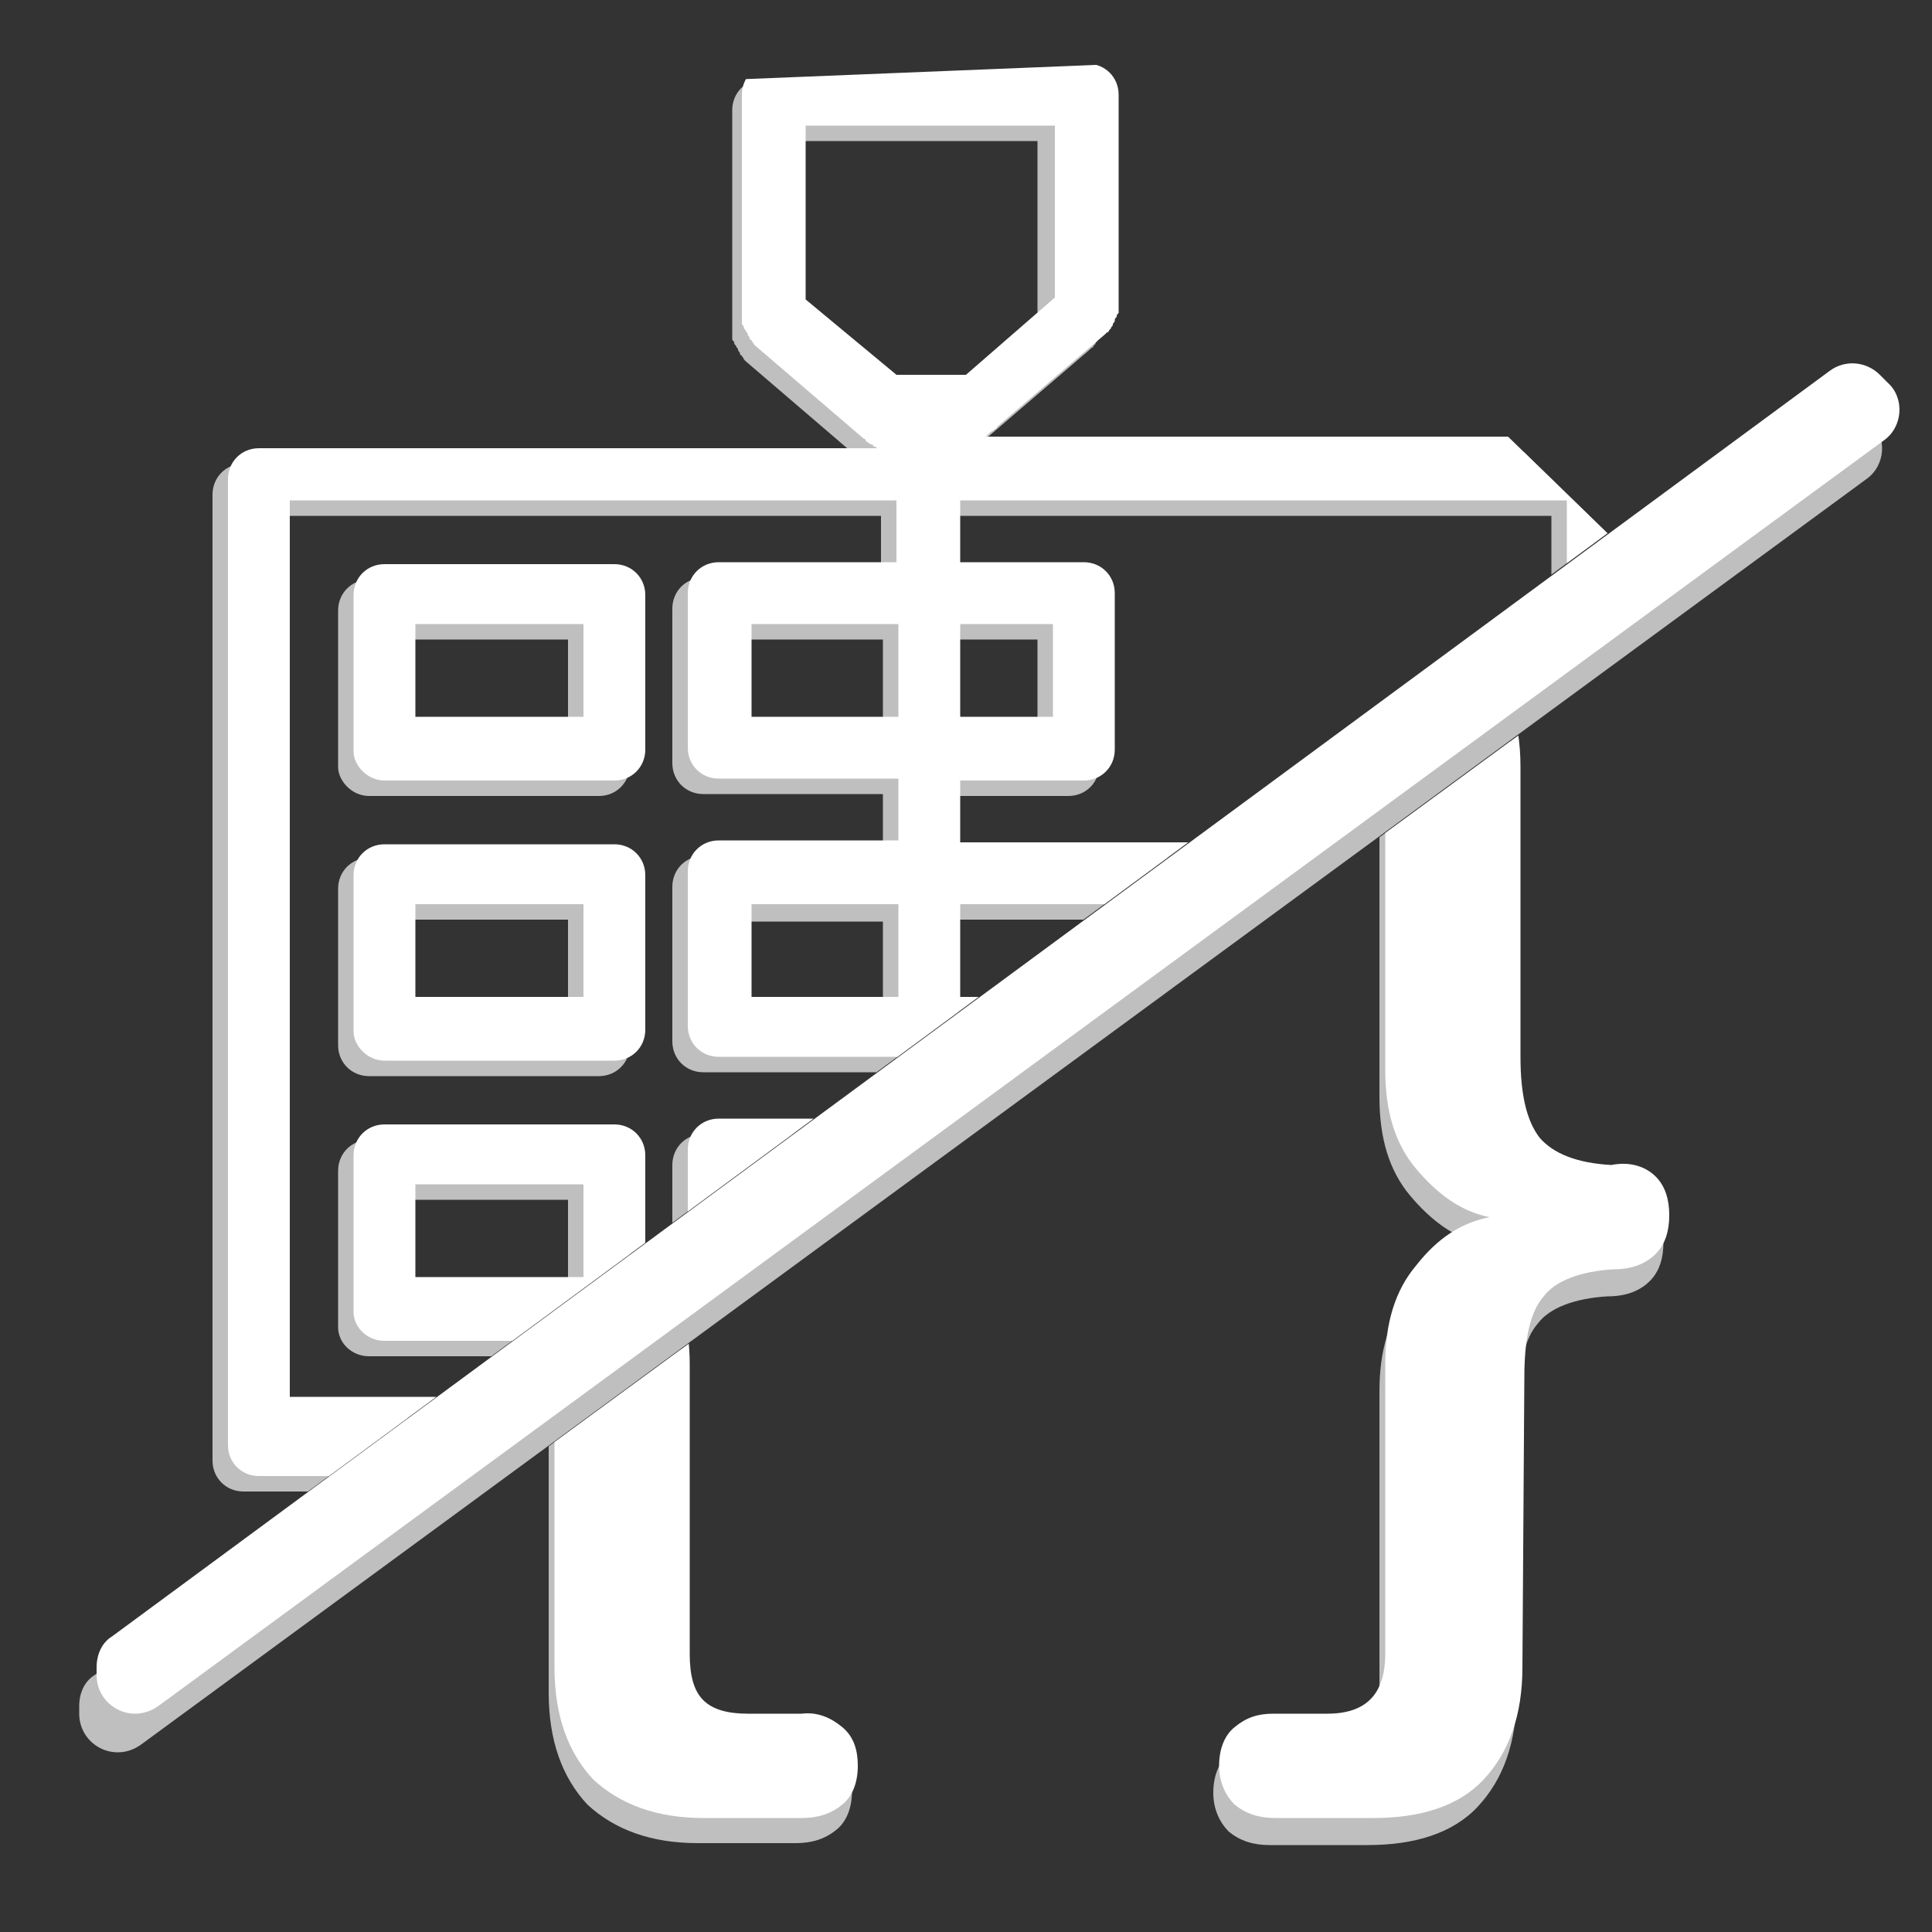 <?xml version="1.0" encoding="utf-8"?>
<!-- Generator: Adobe Illustrator 23.0.0, SVG Export Plug-In . SVG Version: 6.00 Build 0)  -->
<svg version="1.1" id="Layer_1" xmlns="http://www.w3.org/2000/svg" xmlns:xlink="http://www.w3.org/1999/xlink" x="0px" y="0px"
	 viewBox="0 0 100 100" style="enable-background:new 0 0 100 100;" xml:space="preserve">
<rect x="0" y="0" width="100" height="100" fill="#333333" stroke="none"/>
<style type="text/css">
	.st0{fill:#BFBFBF;}
	.st1{fill:#FFFFFF;}
	.st2{clip-path:url(#SVGID_2_);}
	.st3{clip-path:url(#SVGID_4_);}
</style>
<path class="st0" d="M4.1,88.3v0.4c0,1.6,1.8,2.6,3.2,1.6l89.3-65.5c1-0.7,1.1-2.2,0.2-3l-0.4-0.4c-0.7-0.7-1.8-0.8-2.6-0.2
	L4.9,86.7C4.4,87,4.1,87.6,4.1,88.3z"/>
<path class="st1" d="M5,86.3v0.4c0,1.6,1.8,2.6,3.2,1.6l89.3-65.5c1-0.7,1.1-2.2,0.2-3l-0.4-0.4c-0.7-0.7-1.8-0.8-2.6-0.2L5.8,84.7
	C5.3,85,5,85.6,5,86.3z"/>
<g>
	<defs>
		<polygon id="SVGID_1_" points="11.3,87.4 81,36.3 90.2,69.3 90.2,107.2 17,107.2 		"/>
	</defs>
	<clipPath id="SVGID_2_">
		<use xlink:href="#SVGID_1_"  style="overflow:visible;"/>
	</clipPath>
	<g class="st2">
		<path class="st0" d="M43.3,90.7c0.6,0.5,0.8,1.2,0.8,2c0,0.9-0.3,1.6-0.8,2c-0.6,0.5-1.3,0.7-2.1,0.7h-5.1c-2.4,0-4.3-0.7-5.7-2
			c-1.3-1.4-2-3.3-2-5.8v-15c0-1.9-0.4-3.3-1.1-4.1c-0.7-0.9-2-1.4-3.7-1.4c-0.9,0-1.7-0.3-2.2-0.8c-0.5-0.5-0.7-1.2-0.7-2
			c0-0.8,0.2-1.5,0.7-2c0.5-0.5,1.2-0.8,2.2-0.8c1.8-0.1,3-0.6,3.7-1.4c0.7-0.9,1.1-2.2,1.1-4.1v-15c0-2.5,0.7-4.4,2-5.8
			c1.3-1.4,3.2-2,5.7-2h5.1c0.8,0,1.6,0.2,2.1,0.7c0.6,0.5,0.8,1.2,0.8,2c0,0.9-0.3,1.6-0.8,2c-0.6,0.5-1.3,0.7-2.1,0.7h-2.8
			c-1,0-1.8,0.2-2.3,0.7c-0.5,0.5-0.7,1.3-0.7,2.4v15c0,2.1-0.5,3.8-1.6,5.1s-2.3,2.2-3.8,2.5c1.5,0.3,2.7,1.2,3.8,2.5
			c1.1,1.4,1.6,3.1,1.6,5.1v15c0,1.1,0.2,1.9,0.7,2.4c0.5,0.5,1.3,0.7,2.3,0.7h2.8C42,90,42.7,90.3,43.3,90.7z"/>
		<path class="st0" d="M85.4,62.3c0.5,0.5,0.7,1.2,0.7,2c0,0.8-0.2,1.5-0.7,2c-0.5,0.5-1.2,0.8-2.2,0.8c-1.7,0.1-3,0.6-3.6,1.4
			c-0.7,0.8-1,2.2-1,4.2l-0.1,15c0,2.5-0.7,4.4-2,5.8c-1.3,1.4-3.3,2-5.7,2h-5.1c-0.8,0-1.5-0.2-2.1-0.7c-0.5-0.5-0.8-1.2-0.8-2
			c0-0.9,0.3-1.6,0.8-2c0.6-0.5,1.2-0.7,2-0.7h2.8c2,0,3-1,3-3.1V72c0-2.1,0.5-3.8,1.6-5.1c1.1-1.4,2.3-2.2,3.8-2.5
			c-1.5-0.3-2.7-1.2-3.8-2.5s-1.6-3-1.6-5.1v-15c0-2.1-1-3.1-3-3.1h-2.8c-0.8,0-1.5-0.2-2-0.7c-0.6-0.5-0.8-1.2-0.8-2
			c0-0.9,0.3-1.6,0.8-2c0.5-0.5,1.2-0.7,2.1-0.7h5.1c2.5,0,4.4,0.7,5.7,2c1.3,1.4,2,3.3,2,5.8v15c0,1.9,0.3,3.3,1,4.2
			c0.7,0.8,1.9,1.3,3.7,1.4C84.2,61.5,84.9,61.8,85.4,62.3z"/>
	</g>
	<g class="st2">
		<path class="st1" d="M43.6,89.4c0.6,0.5,0.8,1.2,0.8,2c0,0.9-0.3,1.6-0.8,2c-0.6,0.5-1.3,0.7-2.1,0.7h-5.1c-2.4,0-4.3-0.7-5.7-2
			c-1.3-1.4-2-3.3-2-5.8v-15c0-1.9-0.4-3.3-1.1-4.1c-0.7-0.9-2-1.4-3.7-1.4c-0.9,0-1.7-0.3-2.2-0.8c-0.5-0.5-0.7-1.2-0.7-2
			c0-0.8,0.2-1.5,0.7-2c0.5-0.5,1.2-0.8,2.2-0.8c1.8-0.1,3-0.6,3.7-1.4c0.7-0.9,1.1-2.2,1.1-4.1v-15c0-2.5,0.7-4.4,2-5.8
			c1.3-1.4,3.2-2,5.7-2h5.1c0.8,0,1.6,0.2,2.1,0.7c0.6,0.5,0.8,1.2,0.8,2c0,0.9-0.3,1.6-0.8,2c-0.6,0.5-1.3,0.7-2.1,0.7h-2.8
			c-1,0-1.8,0.2-2.3,0.7c-0.5,0.5-0.7,1.3-0.7,2.4v15c0,2.1-0.5,3.8-1.6,5.1c-1.1,1.3-2.3,2.2-3.8,2.5c1.5,0.3,2.7,1.2,3.8,2.5
			c1.1,1.4,1.6,3.1,1.6,5.1v15c0,1.1,0.2,1.9,0.7,2.4c0.5,0.5,1.3,0.7,2.3,0.7h2.8C42.3,88.6,43,88.9,43.6,89.4z"/>
		<path class="st1" d="M85.7,60.9c0.5,0.5,0.7,1.2,0.7,2c0,0.8-0.2,1.5-0.7,2c-0.5,0.5-1.2,0.8-2.2,0.8c-1.7,0.1-3,0.6-3.6,1.4
			c-0.7,0.8-1,2.2-1,4.2l-0.1,15c0,2.5-0.7,4.4-2,5.8c-1.3,1.4-3.3,2-5.7,2h-5.1c-0.8,0-1.5-0.2-2.1-0.7c-0.5-0.5-0.8-1.2-0.8-2
			c0-0.9,0.3-1.6,0.8-2c0.6-0.5,1.2-0.7,2-0.7h2.8c2,0,3-1,3-3.1v-15c0-2.1,0.5-3.8,1.6-5.1c1.1-1.4,2.3-2.2,3.8-2.5
			c-1.5-0.3-2.7-1.2-3.8-2.5c-1.1-1.3-1.6-3-1.6-5.1v-15c0-2.1-1-3.1-3-3.1h-2.8c-0.8,0-1.5-0.2-2-0.7c-0.6-0.5-0.8-1.2-0.8-2
			c0-0.9,0.3-1.6,0.8-2c0.5-0.5,1.2-0.7,2.1-0.7H71c2.5,0,4.4,0.7,5.7,2c1.3,1.4,2,3.3,2,5.8v15c0,1.9,0.3,3.3,1,4.2
			c0.7,0.8,1.9,1.3,3.7,1.4C84.4,60.1,85.2,60.4,85.7,60.9z"/>
	</g>
</g>
<g>
	<defs>
		<polygon id="SVGID_3_" points="13.5,79 83.2,27.6 58.2,3.3 8.8,5.3 3.3,29.9 4.1,76.8 		"/>
	</defs>
	<clipPath id="SVGID_4_">
		<use xlink:href="#SVGID_3_"  style="overflow:visible;"/>
	</clipPath>
	<g class="st3">
		<g>
			<path class="st0" d="M19.1,70.2h10.3H31c0.9,0,1.6-0.7,1.6-1.6V67v-4.8v-1.6c0-0.9-0.7-1.6-1.6-1.6h-1.6H19.1
				c-0.9,0-1.6,0.7-1.6,1.6v8.1C17.5,69.5,18.2,70.2,19.1,70.2z M20.7,62.1h8.7V67h-8.7V62.1z"/>
			<path class="st0" d="M82,23.4H50.1c0.1,0,0.2,0,0.2-0.1c0,0,0.1,0,0.1-0.1c0.1,0,0.1-0.1,0.2-0.1l0.1-0.1c0,0,0.1,0,0.1-0.1
				l5.6-4.8c0,0,0,0,0.1-0.1c0.1,0,0.1-0.1,0.1-0.1l0.1-0.1c0-0.1,0.1-0.1,0.1-0.2s0.1-0.1,0.1-0.2c0-0.1,0-0.1,0.1-0.2
				c0-0.1,0-0.1,0.1-0.2c0-0.1,0-0.1,0-0.2c0-0.1,0-0.1,0-0.2c0,0,0,0,0-0.1V5.7c0-0.9-0.7-1.6-1.6-1.6h-16c-0.9,0-1.6,0.7-1.6,1.6
				V17c0,0,0,0,0,0.1c0,0.1,0,0.1,0,0.2c0,0.1,0,0.1,0,0.2c0,0.1,0,0.1,0.1,0.2c0,0.1,0,0.1,0.1,0.2c0,0.1,0.1,0.1,0.1,0.2
				c0,0.1,0.1,0.1,0.1,0.2c0,0.1,0.1,0.1,0.1,0.1c0,0.1,0.1,0.1,0.1,0.2c0,0,0,0,0.1,0.1l5.6,4.8c0,0,0.1,0,0.1,0.1l0.1,0.1
				c0.1,0,0.1,0.1,0.2,0.1c0,0,0.1,0,0.1,0.1c0.1,0,0.2,0.1,0.2,0.1H12.6c-0.9,0-1.6,0.7-1.6,1.6v50c0,0.9,0.7,1.6,1.6,1.6H82
				c0.9,0,1.6-0.7,1.6-1.6V25C83.6,24.2,82.8,23.4,82,23.4z M40.8,16.3V7.3h12.9v8.9l-4.6,4h-3.6L40.8,16.3z M48.9,33.1h4.8v4.8
				h-4.8V33.1z M48.9,47.6h15.3v4.8H48.9V47.6z M48.9,62.1h25V67h-25V62.1z M45.7,67h-7.6v-4.8h7.6V67z M45.7,52.5h-7.6v-4.8h7.6
				V52.5z M45.7,37.9h-7.6v-4.8h7.6V37.9z M45.7,29.9h-9.3c-0.9,0-1.6,0.7-1.6,1.6v1.6v4.8v1.6c0,0.9,0.7,1.6,1.6,1.6h9.3v3.2h-9.3
				c-0.9,0-1.6,0.7-1.6,1.6v1.6v4.8v1.6c0,0.9,0.7,1.6,1.6,1.6h9.3v3.2h-9.3c-0.9,0-1.6,0.7-1.6,1.6v1.6V67v1.6
				c0,0.9,0.7,1.6,1.6,1.6h9.3v3.2H14.2V26.7h31.4V29.9z M80.3,73.4H48.9v-3.2h26.6c0.9,0,1.6-0.7,1.6-1.6v-8.1
				c0-0.9-0.7-1.6-1.6-1.6H48.9v-3.2h16.9c0.9,0,1.6-0.7,1.6-1.6V46c0-0.9-0.7-1.6-1.6-1.6H48.9v-3.2h6.4c0.9,0,1.6-0.7,1.6-1.6
				v-8.1c0-0.9-0.7-1.6-1.6-1.6h-6.4v-3.2h31.4V73.4z"/>
			<path class="st0" d="M19.1,55.7h10.3H31c0.9,0,1.6-0.7,1.6-1.6v-1.6v-4.8V46c0-0.9-0.7-1.6-1.6-1.6h-1.6H19.1
				c-0.9,0-1.6,0.7-1.6,1.6v8.1C17.5,55,18.2,55.7,19.1,55.7z M20.7,47.6h8.7v4.8h-8.7V47.6z"/>
			<path class="st0" d="M19.1,41.2h10.3H31c0.9,0,1.6-0.7,1.6-1.6v-1.6v-4.8v-1.6c0-0.9-0.7-1.6-1.6-1.6h-1.6H19.1
				c-0.9,0-1.6,0.7-1.6,1.6v8.1C17.5,40.4,18.2,41.2,19.1,41.2z M20.7,33.1h8.7v4.8h-8.7V33.1z"/>
		</g>
		<g>
			<path class="st1" d="M19.9,69.4h10.3h1.6c0.9,0,1.6-0.7,1.6-1.6v-1.6v-4.8v-1.6c0-0.9-0.7-1.6-1.6-1.6h-1.6H19.9
				c-0.9,0-1.6,0.7-1.6,1.6v8.1C18.3,68.7,19,69.4,19.9,69.4z M21.5,61.3h8.7v4.8h-8.7V61.3z"/>
			<path class="st1" d="M82.8,22.6H50.9c0.1,0,0.2,0,0.2-0.1c0,0,0.1,0,0.1-0.1c0.1,0,0.1-0.1,0.2-0.1l0.1-0.1c0,0,0.1,0,0.1-0.1
				l5.6-4.8c0,0,0,0,0.1-0.1c0.1,0,0.1-0.1,0.1-0.1l0.1-0.1c0-0.1,0.1-0.1,0.1-0.2c0-0.1,0.1-0.1,0.1-0.2c0-0.1,0-0.1,0.1-0.2
				c0-0.1,0-0.1,0.1-0.2c0-0.1,0-0.1,0-0.2c0-0.1,0-0.1,0-0.2c0,0,0,0,0-0.1V4.9c0-0.9-0.7-1.6-1.6-1.6H40c-0.9,0-1.6,0.7-1.6,1.6
				v11.3c0,0,0,0,0,0.1c0,0.1,0,0.1,0,0.2c0,0.1,0,0.1,0,0.2c0,0.1,0,0.1,0.1,0.2c0,0.1,0,0.1,0.1,0.2c0,0.1,0.1,0.1,0.1,0.2
				c0,0.1,0.1,0.1,0.1,0.2c0,0.1,0.1,0.1,0.1,0.1c0,0.1,0.1,0.1,0.1,0.2c0,0,0,0,0.1,0.1l5.6,4.8c0,0,0.1,0,0.1,0.1l0.1,0.1
				c0.1,0,0.1,0.1,0.2,0.1c0,0,0.1,0,0.1,0.1c0.1,0,0.2,0.1,0.2,0.1H13.4c-0.9,0-1.6,0.7-1.6,1.6v50c0,0.9,0.7,1.6,1.6,1.6h69.3
				c0.9,0,1.6-0.7,1.6-1.6V24.2C84.4,23.4,83.7,22.6,82.8,22.6z M41.7,15.5V6.5h12.9v8.9l-4.6,4h-3.6L41.7,15.5z M49.7,32.3h4.8v4.8
				h-4.8V32.3z M49.7,46.8H65v4.8H49.7V46.8z M49.7,61.3h25v4.8h-25V61.3z M46.5,66.2h-7.6v-4.8h7.6V66.2z M46.5,51.6h-7.6v-4.8h7.6
				V51.6z M46.5,37.1h-7.6v-4.8h7.6V37.1z M46.5,29.1h-9.3c-0.9,0-1.6,0.7-1.6,1.6v1.6v4.8v1.6c0,0.9,0.7,1.6,1.6,1.6h9.3v3.2h-9.3
				c-0.9,0-1.6,0.7-1.6,1.6v1.6v4.8v1.6c0,0.9,0.7,1.6,1.6,1.6h9.3v3.2h-9.3c-0.9,0-1.6,0.7-1.6,1.6v1.6v4.8v1.6
				c0,0.9,0.7,1.6,1.6,1.6h9.3v3.2H15V25.9h31.4V29.1z M81.2,72.6H49.7v-3.2h26.6c0.9,0,1.6-0.7,1.6-1.6v-8.1c0-0.9-0.7-1.6-1.6-1.6
				H49.7v-3.2h16.9c0.9,0,1.6-0.7,1.6-1.6v-8.1c0-0.9-0.7-1.6-1.6-1.6H49.7v-3.2h6.4c0.9,0,1.6-0.7,1.6-1.6v-8.1
				c0-0.9-0.7-1.6-1.6-1.6h-6.4v-3.2h31.4V72.6z"/>
			<path class="st1" d="M19.9,54.9h10.3h1.6c0.9,0,1.6-0.7,1.6-1.6v-1.6v-4.8v-1.6c0-0.9-0.7-1.6-1.6-1.6h-1.6H19.9
				c-0.9,0-1.6,0.7-1.6,1.6v8.1C18.3,54.1,19,54.9,19.9,54.9z M21.5,46.8h8.7v4.8h-8.7V46.8z"/>
			<path class="st1" d="M19.9,40.4h10.3h1.6c0.9,0,1.6-0.7,1.6-1.6v-1.6v-4.8v-1.6c0-0.9-0.7-1.6-1.6-1.6h-1.6H19.9
				c-0.9,0-1.6,0.7-1.6,1.6v8.1C18.3,39.6,19,40.4,19.9,40.4z M21.5,32.3h8.7v4.8h-8.7V32.3z"/>
		</g>
	</g>
</g>
</svg>
